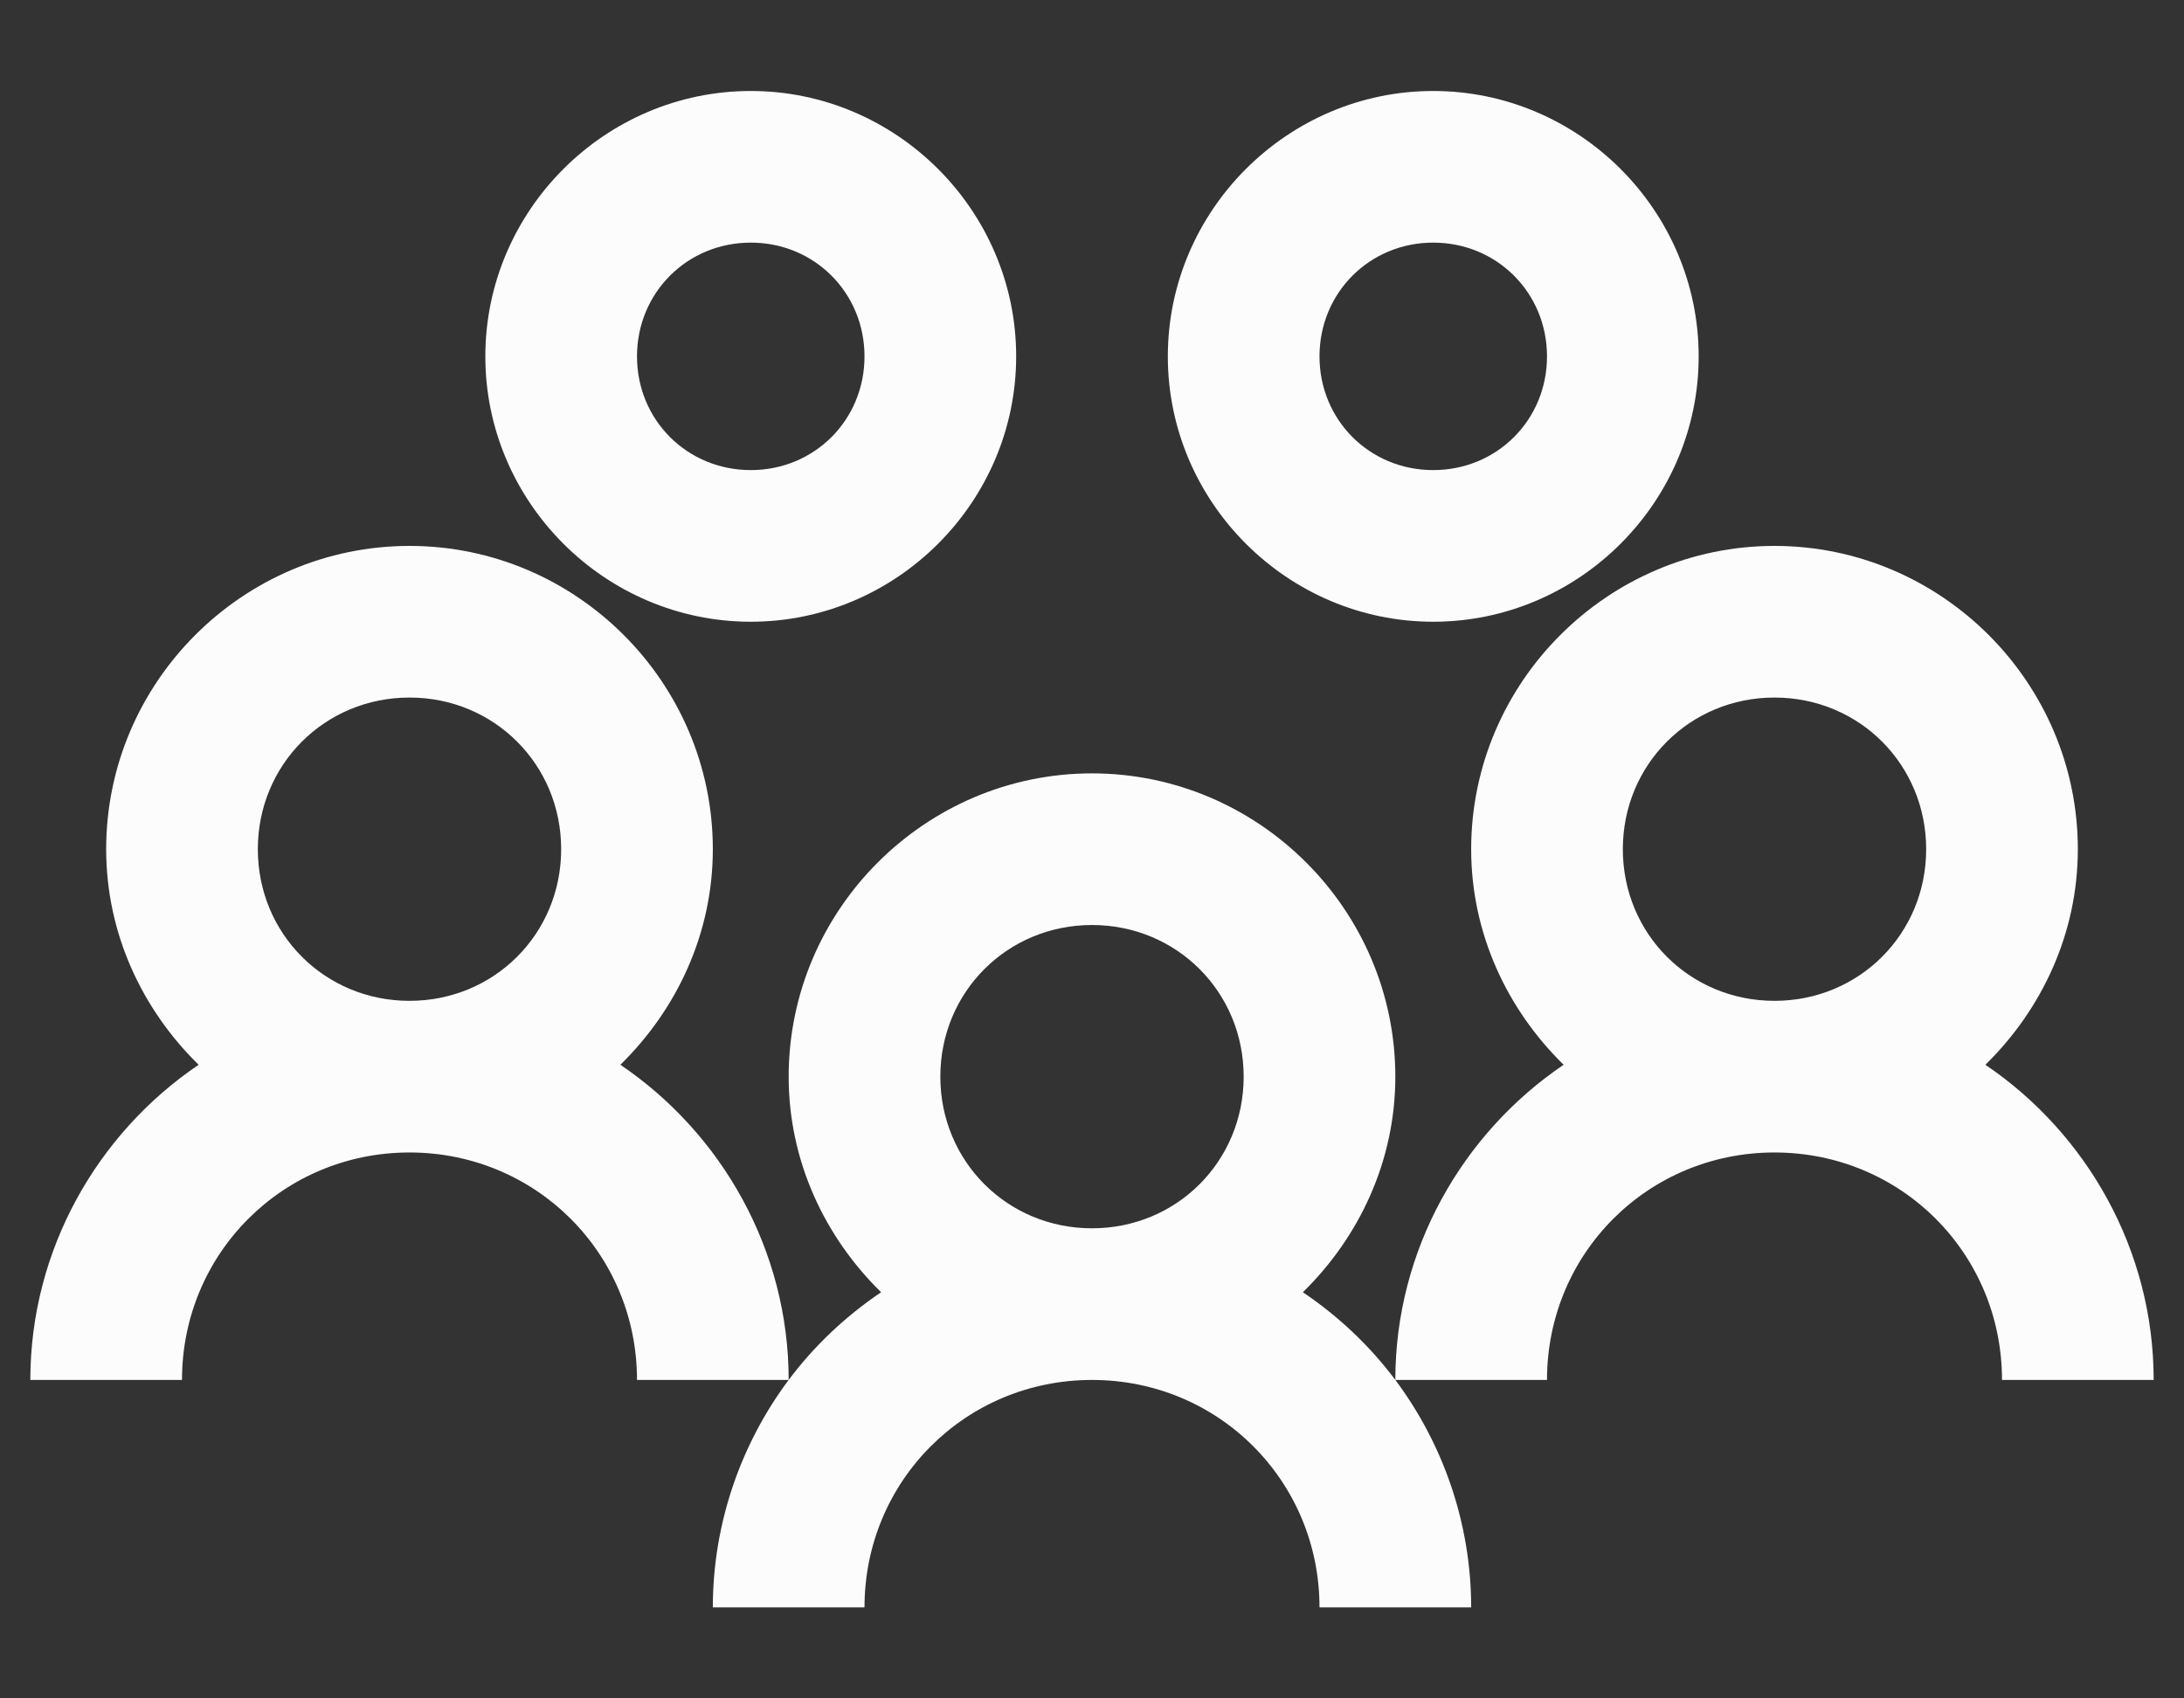 <svg width="18" height="14" viewBox="0 0 18 14" fill="none" xmlns="http://www.w3.org/2000/svg">
<rect x="0" y="0" width="18" height="14" fill="#333333" stroke="none"/>
<path d="M6.188 0.75C4.986 0.75 4 1.736 4 2.938C4 4.139 4.986 5.125 6.188 5.125C7.389 5.125 8.375 4.139 8.375 2.938C8.375 1.736 7.389 0.75 6.188 0.75ZM11.812 0.75C10.611 0.75 9.625 1.736 9.625 2.938C9.625 4.139 10.611 5.125 11.812 5.125C13.014 5.125 14 4.139 14 2.938C14 1.736 13.014 0.75 11.812 0.75ZM6.188 2C6.712 2 7.125 2.413 7.125 2.938C7.125 3.462 6.712 3.875 6.188 3.875C5.663 3.875 5.25 3.462 5.25 2.938C5.25 2.413 5.663 2 6.188 2ZM11.812 2C12.337 2 12.75 2.413 12.75 2.938C12.75 3.462 12.337 3.875 11.812 3.875C11.288 3.875 10.875 3.462 10.875 2.938C10.875 2.413 11.288 2 11.812 2ZM3.375 4.5C2 4.5 0.875 5.625 0.875 7C0.875 7.696 1.173 8.323 1.637 8.777C0.804 9.341 0.25 10.301 0.25 11.375H1.5C1.5 10.332 2.333 9.5 3.375 9.5C4.417 9.5 5.25 10.332 5.25 11.375H6.5C6.5 10.301 5.946 9.341 5.113 8.777C5.577 8.323 5.875 7.696 5.875 7C5.875 5.625 4.75 4.5 3.375 4.5ZM6.5 11.375C6.109 11.898 5.875 12.554 5.875 13.25H7.125C7.125 12.207 7.958 11.375 9 11.375C10.043 11.375 10.875 12.207 10.875 13.25H12.125C12.125 12.554 11.891 11.898 11.5 11.375C11.288 11.092 11.031 10.85 10.738 10.652C11.202 10.198 11.5 9.571 11.5 8.875C11.5 7.5 10.374 6.375 9 6.375C7.625 6.375 6.5 7.5 6.5 8.875C6.5 9.571 6.798 10.198 7.262 10.652C6.969 10.85 6.712 11.092 6.5 11.375ZM11.5 11.375H12.75C12.75 10.332 13.582 9.5 14.625 9.5C15.668 9.5 16.5 10.332 16.5 11.375H17.75C17.75 10.301 17.196 9.341 16.363 8.777C16.827 8.323 17.125 7.696 17.125 7C17.125 5.625 15.999 4.5 14.625 4.5C13.251 4.5 12.125 5.625 12.125 7C12.125 7.696 12.423 8.323 12.887 8.777C12.054 9.341 11.5 10.301 11.5 11.375ZM3.375 5.75C4.073 5.75 4.625 6.302 4.625 7C4.625 7.698 4.073 8.25 3.375 8.25C2.677 8.25 2.125 7.698 2.125 7C2.125 6.302 2.677 5.75 3.375 5.75ZM14.625 5.75C15.323 5.75 15.875 6.302 15.875 7C15.875 7.698 15.323 8.25 14.625 8.25C13.927 8.25 13.375 7.698 13.375 7C13.375 6.302 13.927 5.75 14.625 5.75ZM9 7.625C9.698 7.625 10.25 8.177 10.25 8.875C10.25 9.573 9.698 10.125 9 10.125C8.302 10.125 7.75 9.573 7.75 8.875C7.75 8.177 8.302 7.625 9 7.625Z" fill="#FCFCFC"/>
</svg>
